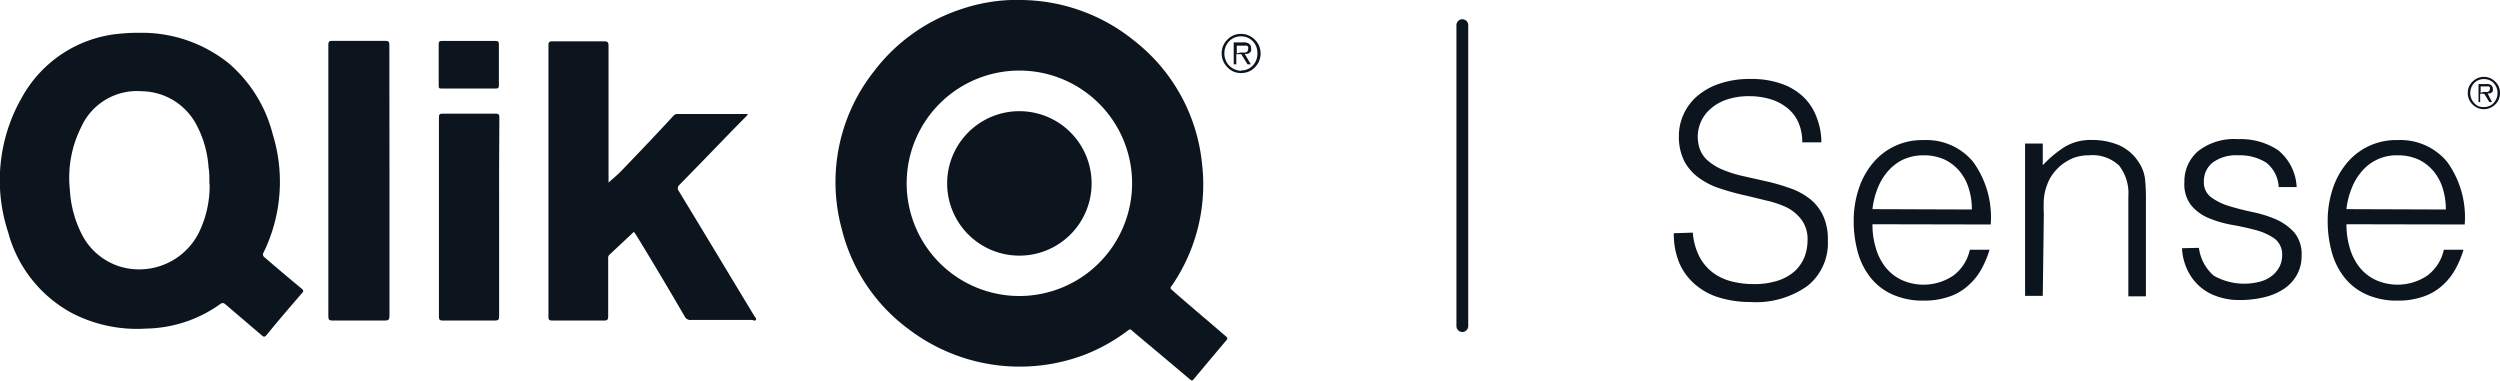 <svg xmlns="http://www.w3.org/2000/svg" viewBox="0 0 211.82 32.24"><defs><style>.cls-1,.cls-3{fill:#0c151e;}.cls-1{fill-rule:evenodd;}.cls-2{fill:none;stroke:#0c151e;stroke-linecap:round;stroke-linejoin:round;}</style></defs><title>Asset 27</title><g id="Layer_2" data-name="Layer 2"><g id="ARTE"><path class="cls-1" d="M103.94,28.56l-1.7-1.46c-1-.85-2-1.7-2.95-2.54-.15-.12-.14-.21,0-.36a15.13,15.13,0,0,0,2.55-10.38A15.11,15.11,0,0,0,96.1,3.45,15.41,15.41,0,0,0,86.3,0l-.67,0a14.79,14.79,0,0,0-4.26.8,15.2,15.2,0,0,0-7.31,5.23,15.14,15.14,0,0,0-2.73,13.41A15,15,0,0,0,77,27.9a15.54,15.54,0,0,0,14.73,2.22A15.13,15.13,0,0,0,95.57,28c.11-.08.19-.15.33,0,.89.76,1.8,1.51,2.7,2.27l2.22,1.87c.1.08.18.16.31,0q1.41-1.69,2.83-3.37C104,28.7,104,28.65,103.94,28.56ZM86.36,25.08a9.55,9.55,0,1,1,9.56-9.54A9.56,9.56,0,0,1,86.36,25.08Z"/><path class="cls-1" d="M86.35,21.66a6.12,6.12,0,1,1,6.14-6.13A6.12,6.12,0,0,1,86.35,21.66Z"/><path class="cls-1" d="M11.74,2.78a11.76,11.76,0,0,1,7.66,2.6,11.73,11.73,0,0,1,3.71,6,13.66,13.66,0,0,1-.77,10,.3.3,0,0,0,.1.44c1,.87,2.06,1.76,3.1,2.62.2.16.2.27,0,.45-1,1.16-2,2.32-2.95,3.49-.18.22-.28.16-.45,0l-3-2.56c-.16-.14-.27-.21-.49-.05a11.08,11.08,0,0,1-6.26,2.07,12,12,0,0,1-6.27-1.3A11,11,0,0,1,.69,19.68,14.08,14.08,0,0,1,1.87,8.23a10.53,10.53,0,0,1,8.46-5.39A13.3,13.3,0,0,1,11.74,2.78Zm6,12.81c0-.59,0-1-.07-1.4a8.91,8.91,0,0,0-1-3.57A5.32,5.32,0,0,0,12,7.73a5.18,5.18,0,0,0-5.13,3.06,9.53,9.53,0,0,0-.95,5.29,9.42,9.42,0,0,0,1,3.75,5.43,5.43,0,0,0,3.23,2.75,5.66,5.66,0,0,0,6.69-2.85A9,9,0,0,0,17.76,15.59Z"/><path class="cls-1" d="M53.71,19.64l-2.08,1.95c-.13.12-.1.27-.1.41,0,1.6,0,3.19,0,4.79,0,.28-.06.37-.36.37-1.45,0-2.9,0-4.35,0-.26,0-.36-.05-.35-.33q0-11.5,0-23c0-.3.11-.33.36-.33,1.45,0,2.9,0,4.35,0,.3,0,.38.08.38.38q0,5.62,0,11.24v.35c.38-.35.8-.68,1.16-1.07,1.45-1.51,2.88-3,4.31-4.56a.43.43,0,0,1,.33-.18h5.92l.09.05L62,11.1q-2.2,2.28-4.42,4.55a.38.38,0,0,0-.06.55c2.14,3.52,4.26,7.05,6.39,10.57.06.11.22.22.13.34s-.22,0-.33,0H58.55a.53.53,0,0,1-.54-.3q-2-3.45-4.1-6.88Z"/><path class="cls-1" d="M33,15.34c0,3.81,0,7.61,0,11.42,0,.32-.08.4-.4.4-1.48,0-2.95,0-4.43,0-.29,0-.35-.09-.35-.36q0-11.49,0-23c0-.28.07-.34.34-.34,1.48,0,3,0,4.46,0,.3,0,.38.07.37.38C33,7.7,33,11.52,33,15.34Z"/><path class="cls-1" d="M42.29,18.42c0,2.79,0,5.58,0,8.37,0,.28-.06.37-.35.37-1.48,0-2.95,0-4.43,0-.25,0-.32-.07-.32-.32q0-8.46,0-16.9c0-.23.05-.31.3-.31H42c.28,0,.31.11.31.34C42.28,12.78,42.29,15.6,42.29,18.42Z"/><path class="cls-1" d="M39.77,3.47H42c.2,0,.27.06.27.27q0,1.76,0,3.51c0,.19-.06.25-.25.25h-4.6c-.19,0-.25,0-.25-.24,0-1.18,0-2.35,0-3.52,0-.25.1-.27.3-.27Z"/><line class="cls-2" x1="123.9" y1="2.13" x2="123.9" y2="27.63"/><path class="cls-3" d="M143.43,19.71a5.34,5.34,0,0,0,.54,2,4,4,0,0,0,1.12,1.36,4.46,4.46,0,0,0,1.58.76,7.43,7.43,0,0,0,1.92.24,6.41,6.41,0,0,0,2.07-.3,4,4,0,0,0,1.42-.81,3.37,3.37,0,0,0,.81-1.18,4,4,0,0,0,.26-1.42,2.79,2.79,0,0,0-.48-1.7,3.64,3.64,0,0,0-1.23-1.06A8.08,8.08,0,0,0,149.7,17c-.66-.16-1.33-.33-2-.48s-1.36-.35-2-.56a6.32,6.32,0,0,1-1.74-.88,4.19,4.19,0,0,1-1.24-1.4,4.57,4.57,0,0,1-.47-2.18,4.36,4.36,0,0,1,.39-1.8,4.45,4.45,0,0,1,1.14-1.54,5.59,5.59,0,0,1,1.91-1.07,7.88,7.88,0,0,1,2.64-.4,7.6,7.6,0,0,1,2.65.42,5.13,5.13,0,0,1,1.88,1.16A4.62,4.62,0,0,1,153.94,10a5.63,5.63,0,0,1,.38,2.06H152.7a4,4,0,0,0-.36-1.76,3.22,3.22,0,0,0-1-1.22,4,4,0,0,0-1.42-.7,6,6,0,0,0-1.64-.23,5.81,5.81,0,0,0-2.18.36,4,4,0,0,0-1.41.94,3.14,3.14,0,0,0-.8,2.66,2.46,2.46,0,0,0,.7,1.4,4.59,4.59,0,0,0,1.35.86,10.27,10.27,0,0,0,1.75.55l2,.45a17.19,17.19,0,0,1,1.93.56,5.7,5.7,0,0,1,1.66.87,3.93,3.93,0,0,1,1.16,1.41,4.73,4.73,0,0,1,.43,2.15,4.64,4.64,0,0,1-1.72,3.86,7.51,7.51,0,0,1-4.83,1.37,9,9,0,0,1-2.59-.36,5.56,5.56,0,0,1-2.07-1.1,5,5,0,0,1-1.36-1.81,6.32,6.32,0,0,1-.48-2.56Z"/><path class="cls-3" d="M158.65,19a6.82,6.82,0,0,0,.28,2,4.74,4.74,0,0,0,.81,1.62,3.86,3.86,0,0,0,1.36,1.09,4.51,4.51,0,0,0,4.4-.36,3.7,3.7,0,0,0,1.4-2.19h1.67a8.35,8.35,0,0,1-.72,1.7,5.17,5.17,0,0,1-1.13,1.37,4.44,4.44,0,0,1-1.59.91,6.33,6.33,0,0,1-2.14.33,6.26,6.26,0,0,1-2.67-.53,4.93,4.93,0,0,1-1.84-1.43,6,6,0,0,1-1.07-2.14,9.81,9.81,0,0,1-.35-2.65,8.58,8.58,0,0,1,.41-2.67,6.62,6.62,0,0,1,1.17-2.18,5.4,5.4,0,0,1,4.35-2,5.14,5.14,0,0,1,4.18,1.83,8,8,0,0,1,1.5,5.32Zm8.42-1.25a5.76,5.76,0,0,0-.26-1.78,4.11,4.11,0,0,0-.77-1.45,3.78,3.78,0,0,0-1.28-1,4.18,4.18,0,0,0-1.77-.36,4.07,4.07,0,0,0-1.76.37,4,4,0,0,0-1.29,1,4.89,4.89,0,0,0-.86,1.45,6.62,6.62,0,0,0-.43,1.74Z"/><path class="cls-3" d="M173.08,25.07h-1.5V12.16h1.5V14a9.64,9.64,0,0,1,1.85-1.55,4.27,4.27,0,0,1,2.31-.59,5.81,5.81,0,0,1,2.22.41,3.79,3.79,0,0,1,1.72,1.43,3.27,3.27,0,0,1,.56,1.43,15,15,0,0,1,.08,1.53v8.45h-1.49V16.65a3.83,3.83,0,0,0-.78-2.62,3.27,3.27,0,0,0-2.56-.87,3.64,3.64,0,0,0-1.27.21,4.16,4.16,0,0,0-1,.56,4.21,4.21,0,0,0-.78.8,3.61,3.61,0,0,0-.5.95,4.51,4.51,0,0,0-.27,1.19,12.19,12.19,0,0,0,0,1.25Z"/><path class="cls-3" d="M186.31,21a3.77,3.77,0,0,0,1.26,2.36,5.25,5.25,0,0,0,4,.48,2.77,2.77,0,0,0,1-.53,2.34,2.34,0,0,0,.59-.76,2.12,2.12,0,0,0,.2-.9,1.68,1.68,0,0,0-.61-1.41,4.94,4.94,0,0,0-1.53-.72c-.62-.17-1.28-.32-2-.45a9.38,9.38,0,0,1-2-.56,3.85,3.85,0,0,1-1.53-1.07,2.87,2.87,0,0,1-.61-2,3.35,3.35,0,0,1,1.18-2.65,4.94,4.94,0,0,1,3.35-1,5.72,5.72,0,0,1,3.4.93,4.25,4.25,0,0,1,1.58,3.13h-1.52A2.8,2.8,0,0,0,192,13.77a4.19,4.19,0,0,0-2.35-.61,3.34,3.34,0,0,0-2.17.61,2,2,0,0,0-.75,1.61,1.56,1.56,0,0,0,.61,1.33,5,5,0,0,0,1.53.75c.62.19,1.28.36,2,.51a10.07,10.07,0,0,1,2,.63,4.57,4.57,0,0,1,1.53,1.11,2.87,2.87,0,0,1,.61,1.95,3.26,3.26,0,0,1-.4,1.63,3.41,3.41,0,0,1-1.09,1.18,5.11,5.11,0,0,1-1.66.71,8.65,8.65,0,0,1-2.1.24,5.54,5.54,0,0,1-2-.34,4.24,4.24,0,0,1-2.48-2.33,4.66,4.66,0,0,1-.4-1.72Z"/><path class="cls-3" d="M198.81,19a6.82,6.82,0,0,0,.28,2,4.74,4.74,0,0,0,.81,1.62,3.86,3.86,0,0,0,1.36,1.09,4.51,4.51,0,0,0,4.4-.36,3.7,3.7,0,0,0,1.4-2.19h1.67a8.35,8.35,0,0,1-.72,1.7,5.33,5.33,0,0,1-1.12,1.37,4.58,4.58,0,0,1-1.6.91,6.33,6.33,0,0,1-2.14.33,6.26,6.26,0,0,1-2.67-.53,4.93,4.93,0,0,1-1.84-1.43,6,6,0,0,1-1.07-2.14,9.81,9.81,0,0,1-.35-2.65,8.58,8.58,0,0,1,.41-2.67,6.62,6.62,0,0,1,1.17-2.18,5.4,5.4,0,0,1,4.35-2,5.13,5.13,0,0,1,4.18,1.83,8,8,0,0,1,1.5,5.32Zm8.42-1.25a5.76,5.76,0,0,0-.26-1.78,4.11,4.11,0,0,0-.77-1.45,3.78,3.78,0,0,0-1.28-1,4.18,4.18,0,0,0-1.77-.36,3.83,3.83,0,0,0-3.05,1.37,4.89,4.89,0,0,0-.86,1.45,6.62,6.62,0,0,0-.43,1.74Z"/><path class="cls-3" d="M105.15,6.19a1.71,1.71,0,0,1-.65-.13A1.66,1.66,0,0,1,104,5.7a1.61,1.61,0,0,1-.36-.53,1.57,1.57,0,0,1-.13-.65,1.61,1.61,0,0,1,.13-.65,1.57,1.57,0,0,1,.36-.52A1.66,1.66,0,0,1,104.5,3a1.54,1.54,0,0,1,.65-.13,1.56,1.56,0,0,1,.64.13,1.77,1.77,0,0,1,.53.36,1.73,1.73,0,0,1,.36.52,1.79,1.79,0,0,1,.13.65,1.75,1.75,0,0,1-.13.65,1.71,1.71,0,0,1-.89.89A1.74,1.74,0,0,1,105.15,6.19Zm0-.22a1.33,1.33,0,0,0,1-.42,1.44,1.44,0,0,0,.29-.46,1.67,1.67,0,0,0,0-1.14,1.39,1.39,0,0,0-.29-.45,1.35,1.35,0,0,0-.44-.31,1.51,1.51,0,0,0-1.13,0,1.4,1.4,0,0,0-.73.76,1.38,1.38,0,0,0-.11.57,1.38,1.38,0,0,0,.11.57,1.29,1.29,0,0,0,.29.46,1.4,1.4,0,0,0,.44.31A1.52,1.52,0,0,0,105.15,6Zm.83-.52h-.28l-.53-.86h-.42v.86h-.22V3.59h.81a.8.8,0,0,1,.51.13.46.46,0,0,1,.15.36.6.6,0,0,1,0,.24.44.44,0,0,1-.12.15.48.48,0,0,1-.19.09.8.8,0,0,1-.23,0Zm-.88-1h.21l.22,0a.34.34,0,0,0,.16-.1.33.33,0,0,0,.06-.21.29.29,0,0,0,0-.17.21.21,0,0,0-.11-.1.33.33,0,0,0-.15,0l-.16,0h-.54v.66Z"/><path class="cls-3" d="M210.46,9.25a1.24,1.24,0,0,1-.54-.11,1.42,1.42,0,0,1-.43-.29,1.37,1.37,0,0,1-.3-.44,1.32,1.32,0,0,1-.1-.53,1.35,1.35,0,0,1,.1-.53,1.33,1.33,0,0,1,.3-.43,1.45,1.45,0,0,1,.43-.3,1.36,1.36,0,0,1,1.07,0,1.45,1.45,0,0,1,.43.3,1.33,1.33,0,0,1,.3.43,1.35,1.35,0,0,1,.1.53,1.32,1.32,0,0,1-.1.53,1.37,1.37,0,0,1-.3.44,1.42,1.42,0,0,1-.43.29A1.23,1.23,0,0,1,210.46,9.25Zm0-.18a1.18,1.18,0,0,0,.46-.09,1.16,1.16,0,0,0,.36-.25,1.36,1.36,0,0,0,.24-.38,1.19,1.19,0,0,0,.09-.47,1.23,1.23,0,0,0-.09-.47,1.18,1.18,0,0,0-.24-.37,1,1,0,0,0-.36-.25,1.18,1.18,0,0,0-.46-.09,1.23,1.23,0,0,0-.47.09,1,1,0,0,0-.36.25,1.18,1.18,0,0,0-.24.37,1.23,1.23,0,0,0-.09.47,1.19,1.19,0,0,0,.09.47,1.36,1.36,0,0,0,.24.38A1.16,1.16,0,0,0,210,9,1.23,1.23,0,0,0,210.46,9.07Zm.68-.42h-.22l-.44-.71h-.34v.71H210V7.12h.67a.59.59,0,0,1,.42.11.37.37,0,0,1,.12.29.36.36,0,0,1,0,.19.27.27,0,0,1-.1.13.35.35,0,0,1-.15.07.63.63,0,0,1-.19,0Zm-.72-.86h.17a.5.5,0,0,0,.18,0,.22.22,0,0,0,.13-.08.22.22,0,0,0,.06-.17.26.26,0,0,0,0-.14.14.14,0,0,0-.09-.08l-.12,0h-.57v.54Z"/></g></g></svg>